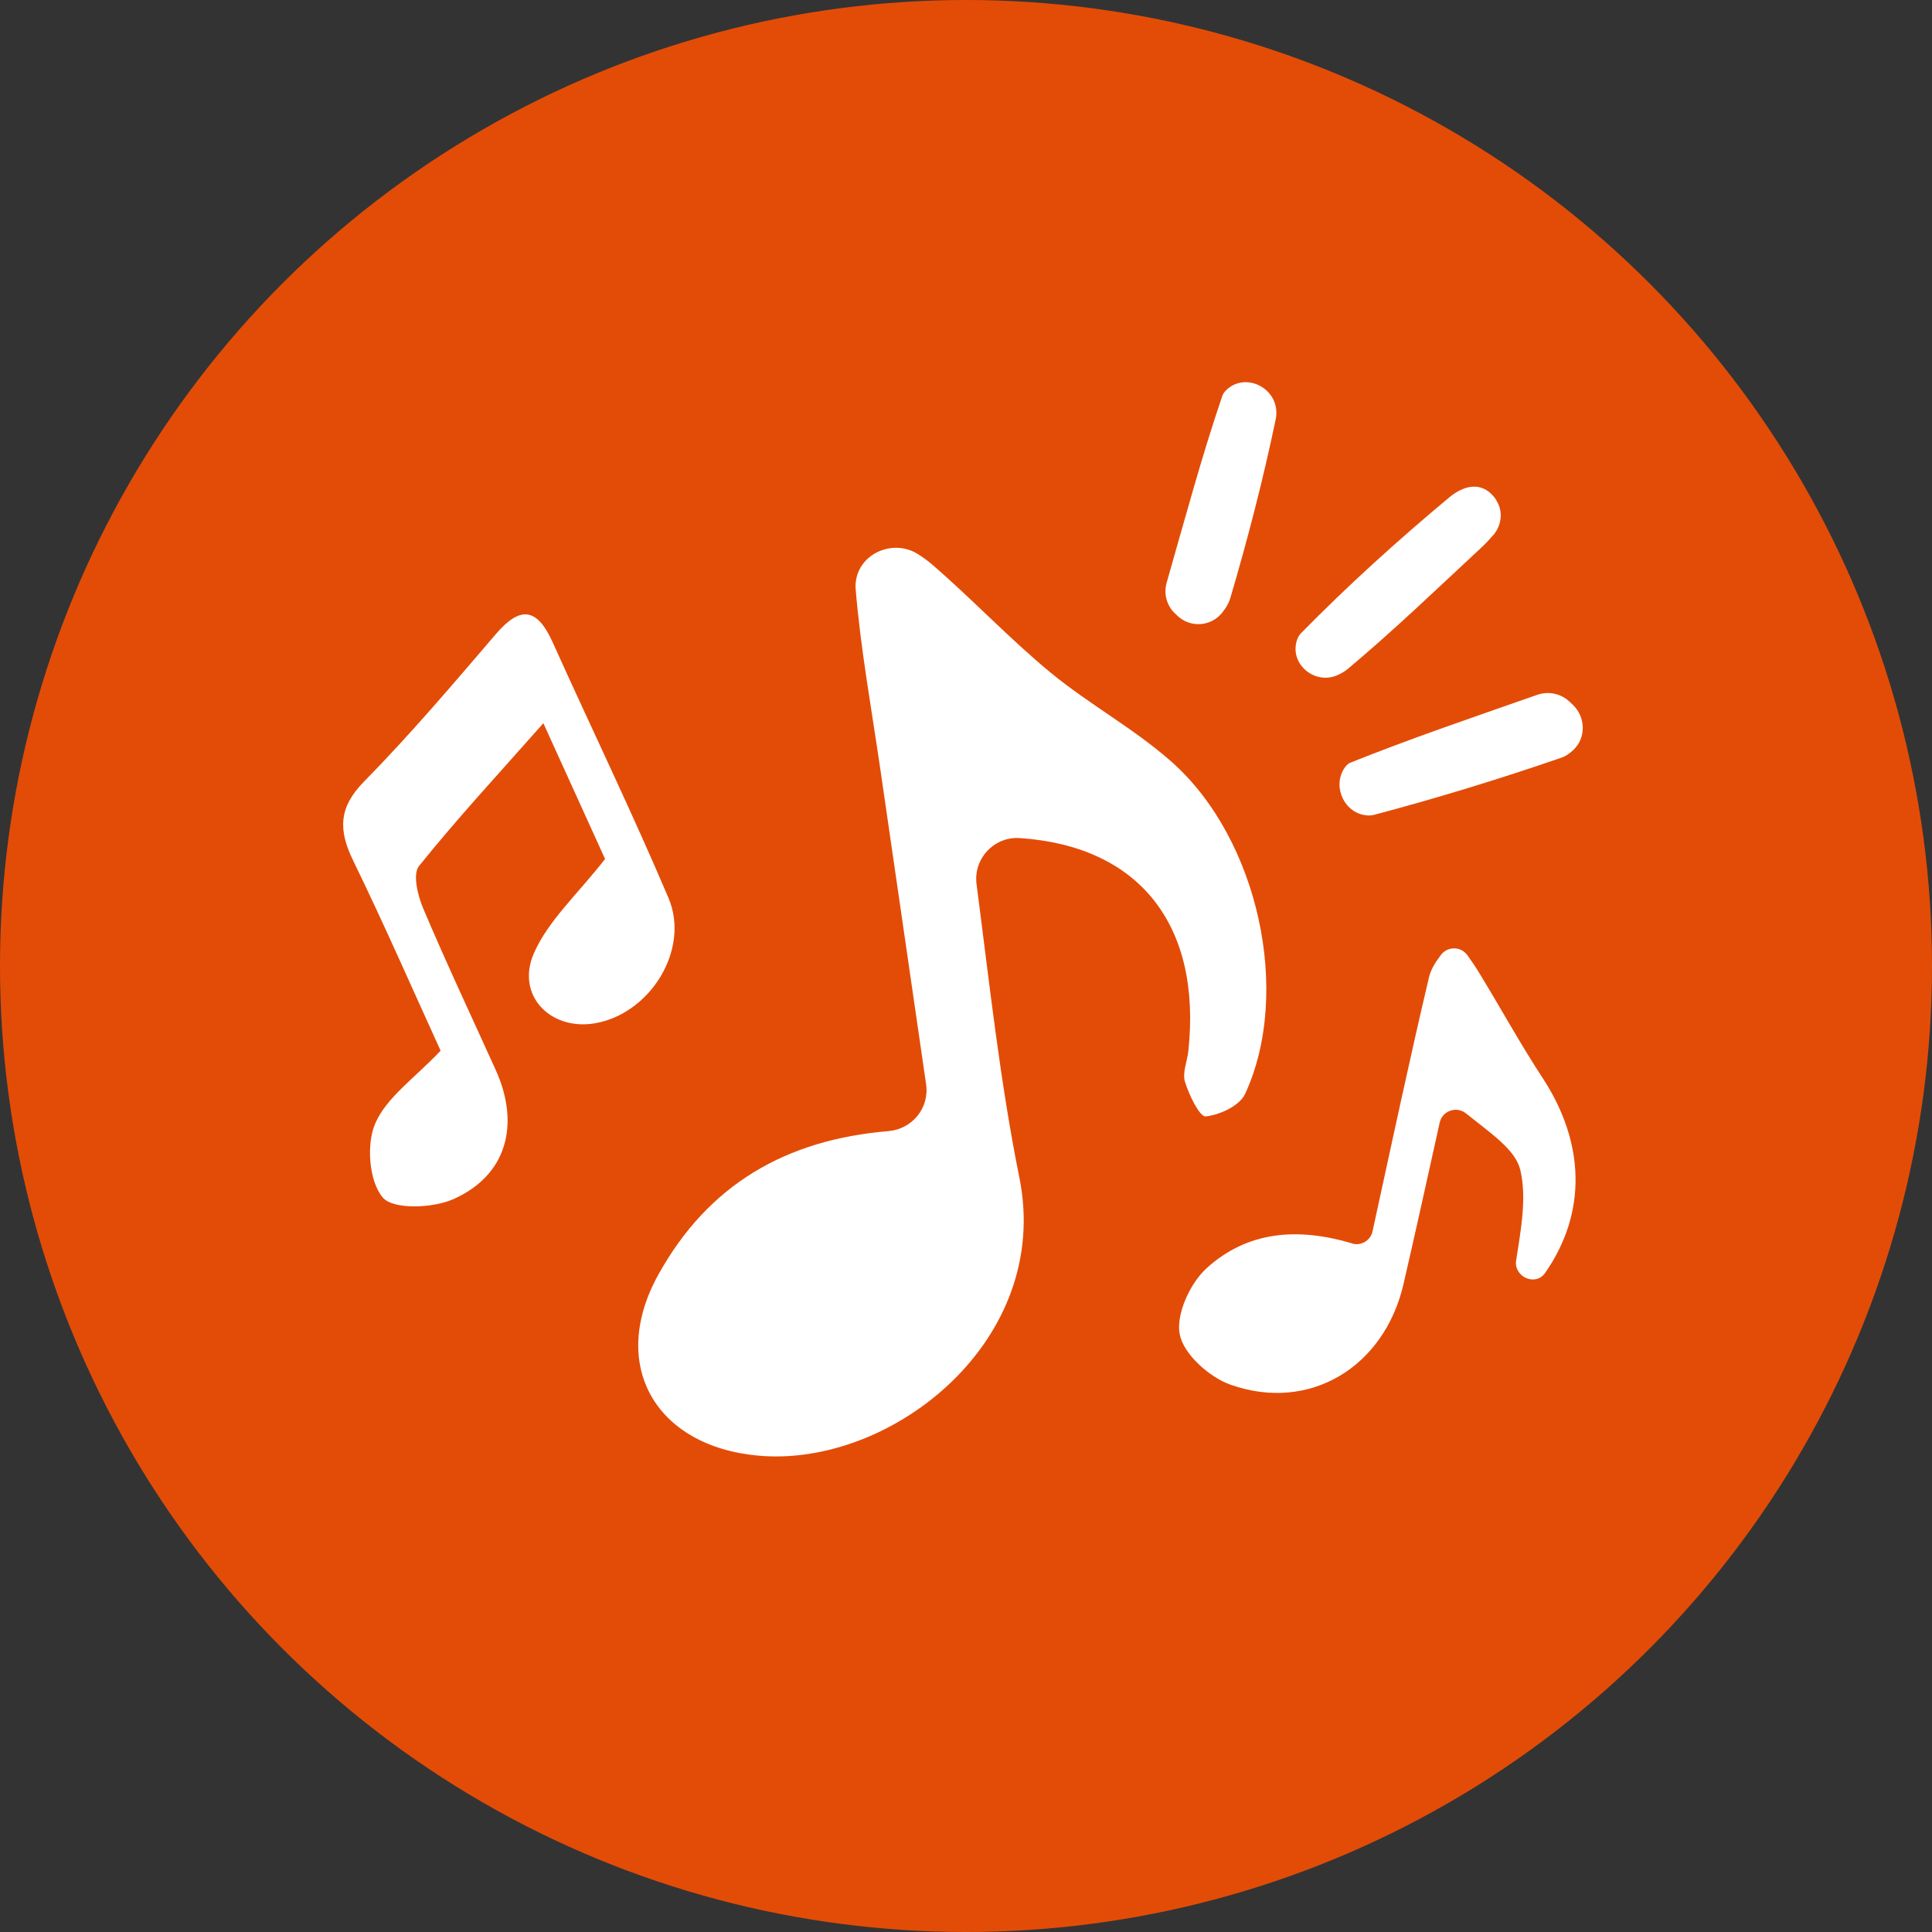 <svg viewBox="0 0 185 185" xmlns="http://www.w3.org/2000/svg" xmlns:xlink="http://www.w3.org/1999/xlink" id="Layer_1" overflow="hidden"><rect x="0" y="0" width="185" height="185" fill="#333333" stroke="none"/><defs></defs><circle cx="92.5" cy="92.5" r="92.5" stroke-width="0" fill="#E34C07"/><g><path d="M85.07 108.31C87.35 108.12 89.01 106.09 88.68 103.83 87.19 93.55 85.74 83.62 84.3 73.68 83.46 67.91 82.41 62.16 81.93 56.36 81.92 56.21 81.92 56.07 81.93 55.92 82.1 53.07 85.46 51.53 87.88 53.05 88.36 53.35 88.82 53.68 89.25 54.05 93.12 57.39 96.64 61.14 100.58 64.39 104.29 67.45 108.62 69.78 112.21 72.97 120.52 80.35 123.71 95.08 119.22 104.76 118.7 105.88 116.79 106.77 115.45 106.9 114.87 106.95 113.86 104.85 113.47 103.6 113.2 102.73 113.68 101.64 113.79 100.65 115.09 88.55 109.06 81 97.63 80.25 95.18 80.09 93.19 82.24 93.51 84.67 94.74 94.07 95.74 103.5 97.61 112.76 100.77 128.37 85.36 140.52 72.65 139.39 62.79 138.52 58.21 130.72 63.07 122 67.85 113.42 75.25 109.13 85.08 108.31Z" stroke-width="0" fill="#FFFFFF"/><path d="M57.93 82.23C56.43 78.94 54.45 74.58 52.03 69.25 47.77 74.07 43.78 78.37 40.12 82.93 39.5 83.7 40 85.75 40.52 86.98 42.72 92.18 45.13 97.29 47.46 102.44 49.86 107.73 48.49 112.61 43.35 114.85 41.39 115.7 37.65 115.84 36.65 114.67 35.34 113.12 35.06 109.58 35.93 107.58 37.02 105.06 39.72 103.23 42.19 100.61 39.62 94.98 36.84 88.62 33.81 82.39 32.4 79.49 32.41 77.33 34.85 74.85 39.27 70.35 43.37 65.52 47.48 60.72 49.84 57.96 51.44 58.23 52.91 61.48 56.59 69.65 60.5 77.73 64.01 85.98 66.12 90.94 62.22 97.15 56.88 98 52.66 98.67 49.38 95.27 51.12 91.29 52.49 88.15 55.3 85.64 57.94 82.25Z" stroke-width="0" fill="#FFFFFF"/><path d="M129.46 119.07C130.33 119.33 131.24 118.79 131.43 117.9 133.3 109.33 134.98 101.43 136.84 93.56 137.02 92.81 137.46 92.12 137.97 91.45 138.61 90.59 139.9 90.6 140.52 91.48 140.89 92 141.25 92.52 141.58 93.06 143.65 96.44 145.55 99.92 147.72 103.23 151.76 109.41 151.99 116.09 147.96 121.88 147.96 121.89 147.95 121.9 147.94 121.91 147.01 123.21 144.93 122.25 145.18 120.68 145.68 117.52 146.19 114.64 145.58 112.04 145.12 110.09 142.81 108.57 140.37 106.61 139.47 105.89 138.11 106.36 137.86 107.49 136.59 113.21 135.52 118.09 134.39 122.97 132.55 130.91 125.4 135.26 117.85 132.6 115.82 131.89 113.35 129.69 112.97 127.79 112.58 125.87 113.96 122.86 115.56 121.42 119.46 117.9 124.21 117.5 129.47 119.06Z" stroke-width="0" fill="#FFFFFF"/><path d="M150.28 67.18C150.39 67.29 150.5 67.39 150.61 67.49 151.85 68.67 151.89 70.67 150.64 71.83 150.29 72.15 149.93 72.41 149.52 72.55 143.6 74.59 137.6 76.43 131.55 78.03 131.35 78.08 131.15 78.1 130.93 78.08 128.81 77.94 127.58 75.46 128.67 73.65 128.85 73.35 129.06 73.13 129.31 73.03 135.04 70.73 140.9 68.74 147.21 66.53 148.27 66.16 149.46 66.41 150.28 67.18Z" stroke-width="0" fill="#FFFFFF"/><path d="M143.27 47.9C143.96 48.93 143.8 50.32 142.98 51.25 142.62 51.66 142.24 52.07 141.83 52.45 137.61 56.37 133.46 60.37 129.05 64.06 128.75 64.31 128.41 64.5 128.04 64.66 125.93 65.58 123.55 63.66 124.15 61.43 124.24 61.11 124.37 60.84 124.57 60.64 129.06 56.07 133.83 51.75 138.76 47.64 140.33 46.33 142.09 46.09 143.29 47.89Z" stroke-width="0" fill="#FFFFFF"/><path d="M112.46 58.69C111.71 57.95 111.42 56.84 111.71 55.81 113.52 49.49 115.09 43.64 117.04 37.92 117.12 37.67 117.29 37.46 117.52 37.26 119.31 35.7 122.16 37.08 122.22 39.46 122.22 39.67 122.21 39.88 122.17 40.09 120.96 45.88 119.48 51.62 117.8 57.3 117.65 57.79 117.37 58.25 117.02 58.68 115.94 60.02 113.94 60.14 112.71 58.93L112.46 58.69Z" stroke-width="0" fill="#FFFFFF"/></g></svg>